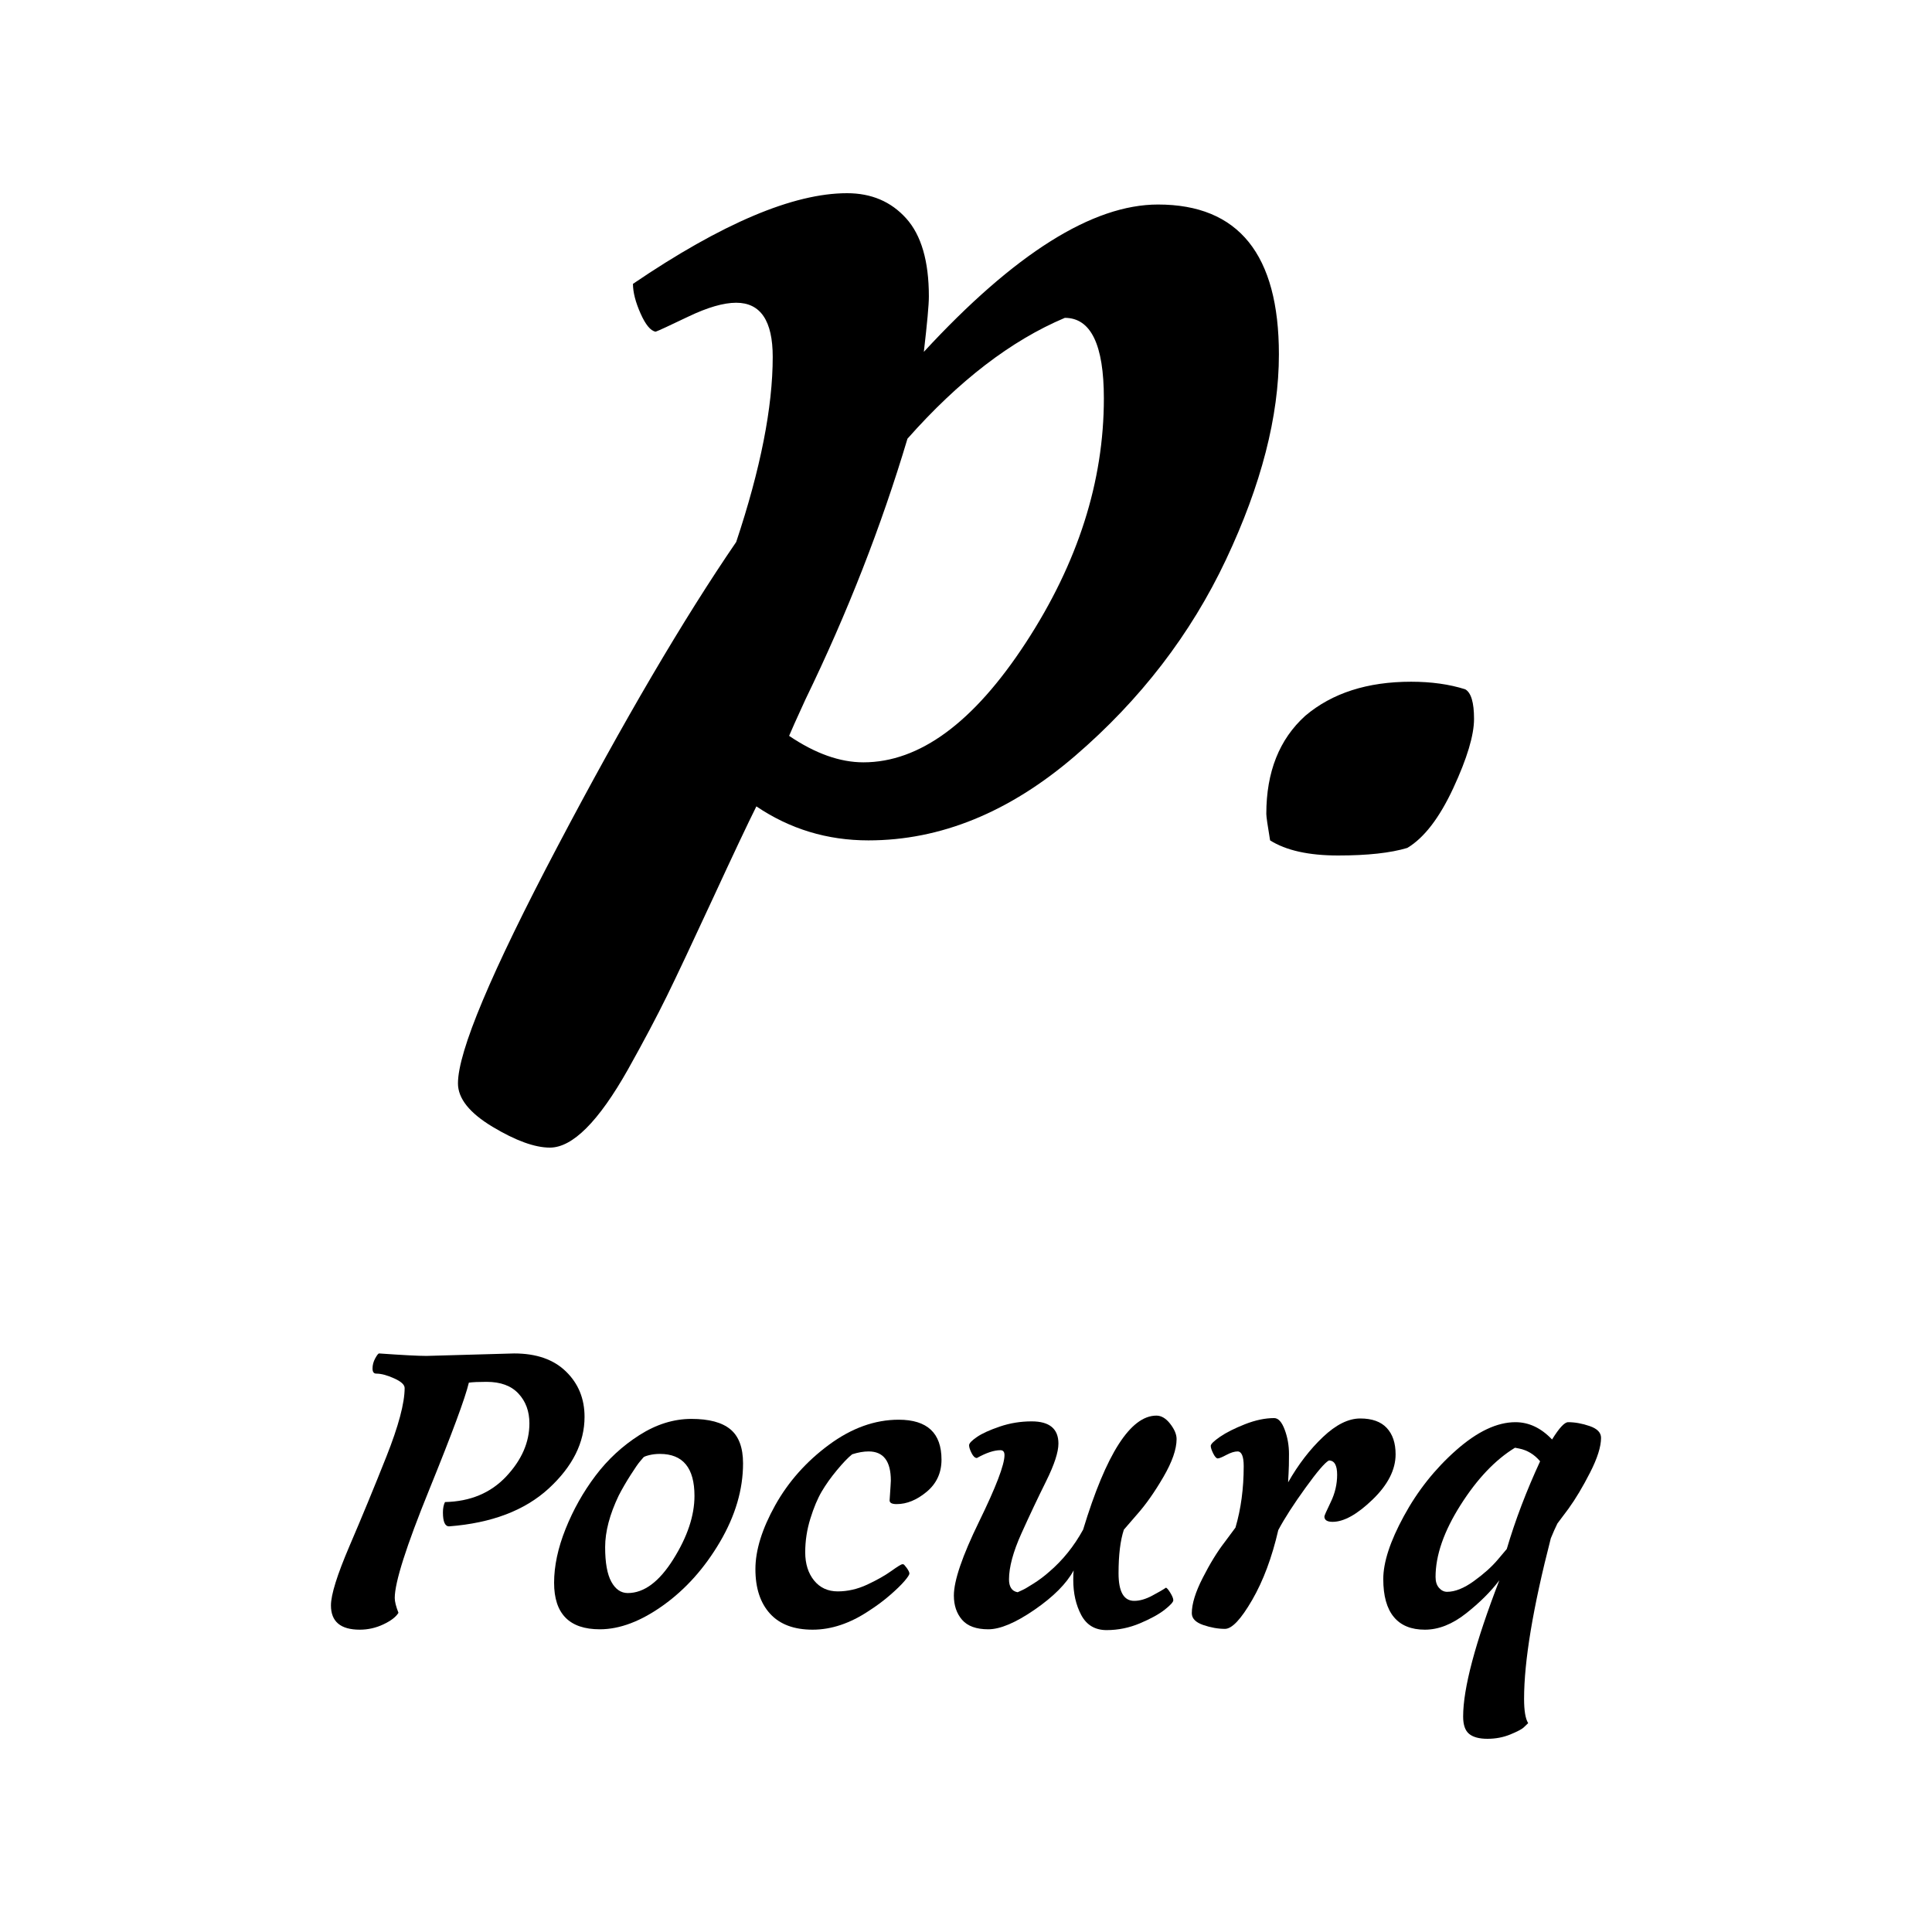 <svg width="50" height="50" viewBox="0 0 50 50" fill="none" xmlns="http://www.w3.org/2000/svg">
<path d="M11.037 35.091L13.306 35.027C13.882 35.027 14.329 35.183 14.649 35.496C14.969 35.808 15.128 36.199 15.128 36.668C15.128 37.335 14.819 37.953 14.201 38.522C13.583 39.09 12.724 39.417 11.623 39.502C11.516 39.502 11.463 39.381 11.463 39.14C11.463 39.033 11.481 38.944 11.516 38.873C12.17 38.859 12.697 38.639 13.099 38.213C13.5 37.786 13.701 37.328 13.701 36.838C13.701 36.526 13.607 36.268 13.418 36.066C13.23 35.863 12.955 35.762 12.592 35.762C12.386 35.762 12.234 35.769 12.134 35.783C12.042 36.174 11.699 37.099 11.106 38.559C10.513 40.019 10.216 40.951 10.216 41.356C10.216 41.448 10.248 41.576 10.312 41.739C10.248 41.846 10.119 41.945 9.923 42.038C9.728 42.13 9.524 42.176 9.311 42.176C8.814 42.176 8.565 41.967 8.565 41.548C8.565 41.271 8.725 40.759 9.044 40.013C9.364 39.267 9.682 38.497 9.998 37.701C10.314 36.906 10.472 36.312 10.472 35.922C10.472 35.837 10.382 35.753 10.2 35.672C10.019 35.59 9.865 35.549 9.737 35.549C9.673 35.549 9.641 35.505 9.641 35.416C9.641 35.327 9.664 35.24 9.71 35.155C9.757 35.069 9.79 35.027 9.812 35.027C10.408 35.069 10.817 35.091 11.037 35.091Z" fill="current"/>
<path d="M15.523 42.166C14.734 42.166 14.34 41.764 14.34 40.962C14.34 40.529 14.439 40.063 14.638 39.566C14.837 39.069 15.095 38.611 15.411 38.192C15.727 37.773 16.105 37.423 16.545 37.142C16.986 36.861 17.435 36.721 17.893 36.721C18.351 36.721 18.689 36.812 18.905 36.993C19.122 37.174 19.23 37.467 19.23 37.872C19.23 38.547 19.032 39.223 18.634 39.902C18.236 40.58 17.748 41.127 17.169 41.542C16.59 41.958 16.041 42.166 15.523 42.166ZM16.247 41.228C16.666 41.228 17.059 40.937 17.424 40.355C17.79 39.772 17.973 39.225 17.973 38.714C17.973 37.989 17.675 37.627 17.078 37.627C16.979 37.627 16.886 37.638 16.801 37.659C16.716 37.68 16.666 37.7 16.652 37.717C16.638 37.735 16.608 37.771 16.561 37.824C16.515 37.877 16.435 37.993 16.322 38.17C16.208 38.348 16.105 38.525 16.013 38.703C15.778 39.193 15.661 39.639 15.661 40.04C15.661 40.441 15.714 40.74 15.821 40.935C15.927 41.13 16.07 41.228 16.247 41.228Z" fill="current"/>
<path d="M23.354 40.482C23.354 40.482 23.361 40.482 23.375 40.482C23.389 40.482 23.419 40.514 23.466 40.578C23.512 40.642 23.535 40.69 23.535 40.722C23.535 40.754 23.492 40.819 23.407 40.919C23.322 41.018 23.198 41.139 23.034 41.281C22.871 41.423 22.69 41.558 22.491 41.686C22.001 42.013 21.514 42.176 21.031 42.176C20.548 42.176 20.18 42.038 19.928 41.761C19.676 41.484 19.55 41.1 19.55 40.61C19.55 40.12 19.721 39.569 20.061 38.958C20.402 38.347 20.866 37.825 21.452 37.392C22.038 36.959 22.64 36.742 23.258 36.742C23.997 36.742 24.366 37.087 24.366 37.776C24.366 38.117 24.238 38.394 23.983 38.607C23.727 38.82 23.468 38.926 23.205 38.926C23.084 38.926 23.023 38.895 23.023 38.831C23.045 38.511 23.055 38.34 23.055 38.319C23.055 37.815 22.864 37.563 22.48 37.563C22.352 37.563 22.21 37.587 22.054 37.637C21.947 37.722 21.816 37.859 21.66 38.047C21.503 38.236 21.372 38.42 21.265 38.602C21.159 38.783 21.061 39.015 20.973 39.299C20.884 39.584 20.839 39.875 20.839 40.173C20.839 40.471 20.916 40.715 21.068 40.903C21.221 41.091 21.425 41.185 21.681 41.185C21.937 41.185 22.191 41.127 22.443 41.01C22.695 40.892 22.903 40.775 23.066 40.658C23.23 40.541 23.325 40.482 23.354 40.482Z" fill="current"/>
<path d="M25.89 37.531C25.726 37.531 25.524 37.598 25.282 37.733C25.233 37.733 25.187 37.691 25.144 37.605C25.101 37.52 25.08 37.453 25.08 37.403C25.08 37.353 25.148 37.282 25.282 37.19C25.417 37.097 25.616 37.007 25.879 36.918C26.142 36.829 26.415 36.785 26.7 36.785C27.161 36.785 27.392 36.977 27.392 37.36C27.392 37.581 27.286 37.905 27.073 38.335C26.859 38.765 26.646 39.216 26.433 39.688C26.22 40.161 26.113 40.557 26.113 40.876C26.113 40.969 26.131 41.043 26.167 41.1C26.202 41.157 26.259 41.193 26.337 41.207C26.366 41.193 26.405 41.175 26.454 41.153C26.504 41.132 26.602 41.075 26.747 40.983C26.893 40.891 27.03 40.788 27.158 40.674C27.506 40.376 27.797 40.013 28.031 39.587C28.628 37.62 29.26 36.636 29.928 36.636C30.056 36.636 30.175 36.707 30.285 36.849C30.395 36.991 30.45 37.122 30.45 37.243C30.45 37.506 30.336 37.833 30.109 38.223C29.882 38.614 29.654 38.937 29.427 39.193L29.086 39.587C28.994 39.864 28.948 40.241 28.948 40.717C28.948 41.193 29.083 41.43 29.353 41.43C29.495 41.43 29.649 41.386 29.816 41.297C29.983 41.209 30.102 41.139 30.173 41.09C30.194 41.09 30.232 41.132 30.285 41.217C30.338 41.303 30.365 41.368 30.365 41.414C30.365 41.461 30.29 41.542 30.141 41.66C29.992 41.777 29.779 41.894 29.502 42.011C29.225 42.128 28.937 42.187 28.639 42.187C28.34 42.187 28.122 42.057 27.983 41.798C27.845 41.539 27.776 41.235 27.776 40.887C27.776 40.773 27.779 40.692 27.786 40.642C27.602 40.983 27.264 41.322 26.774 41.66C26.284 41.997 25.884 42.166 25.576 42.166C25.267 42.166 25.041 42.084 24.899 41.921C24.757 41.757 24.686 41.548 24.686 41.292C24.686 40.908 24.904 40.269 25.341 39.374C25.778 38.479 25.996 37.907 25.996 37.659C25.996 37.573 25.961 37.531 25.89 37.531Z" fill="current"/>
<path d="M34.392 37.797C34.293 37.847 34.09 38.083 33.785 38.506C33.48 38.928 33.245 39.292 33.082 39.598C32.918 40.308 32.693 40.912 32.405 41.409C32.117 41.906 31.883 42.155 31.702 42.155C31.521 42.155 31.333 42.121 31.137 42.054C30.942 41.986 30.844 41.885 30.844 41.75C30.844 41.509 30.938 41.203 31.127 40.834C31.315 40.464 31.505 40.155 31.697 39.907L31.974 39.534C32.116 39.051 32.187 38.522 32.187 37.946C32.187 37.691 32.133 37.563 32.027 37.563C31.949 37.563 31.853 37.593 31.739 37.653C31.626 37.714 31.551 37.744 31.515 37.744C31.48 37.744 31.441 37.701 31.398 37.616C31.356 37.531 31.334 37.465 31.334 37.419C31.334 37.373 31.414 37.295 31.574 37.184C31.734 37.074 31.949 36.966 32.219 36.859C32.489 36.753 32.741 36.7 32.975 36.7C33.082 36.7 33.172 36.799 33.247 36.998C33.322 37.197 33.359 37.408 33.359 37.632C33.359 37.856 33.355 38.023 33.348 38.133C33.341 38.243 33.337 38.319 33.337 38.362C33.6 37.9 33.9 37.51 34.238 37.19C34.575 36.87 34.897 36.71 35.202 36.71C35.508 36.71 35.737 36.792 35.889 36.955C36.042 37.119 36.118 37.346 36.118 37.637C36.118 38.035 35.919 38.426 35.522 38.809C35.124 39.193 34.779 39.385 34.488 39.385C34.346 39.385 34.275 39.339 34.275 39.246C34.275 39.225 34.33 39.101 34.44 38.873C34.55 38.646 34.605 38.41 34.605 38.165C34.605 37.92 34.534 37.797 34.392 37.797Z" fill="current"/>
<path d="M39.549 44.595C39.521 44.623 39.482 44.661 39.432 44.707C39.382 44.753 39.267 44.813 39.086 44.888C38.905 44.962 38.708 45 38.495 45C38.281 45 38.123 44.957 38.02 44.872C37.917 44.787 37.866 44.638 37.866 44.424C37.866 43.693 38.178 42.517 38.803 40.898C38.583 41.189 38.296 41.475 37.941 41.755C37.585 42.036 37.23 42.176 36.875 42.176C36.52 42.176 36.252 42.066 36.071 41.846C35.889 41.626 35.799 41.299 35.799 40.866C35.799 40.432 35.976 39.889 36.332 39.236C36.687 38.582 37.138 38.014 37.685 37.531C38.232 37.048 38.743 36.806 39.219 36.806C39.567 36.806 39.883 36.955 40.167 37.254C40.352 36.955 40.49 36.806 40.583 36.806C40.761 36.806 40.947 36.84 41.142 36.907C41.338 36.975 41.435 37.076 41.435 37.211C41.435 37.438 41.341 37.737 41.153 38.106C40.965 38.475 40.778 38.788 40.593 39.044L40.306 39.427C40.256 39.527 40.199 39.655 40.135 39.811C39.674 41.601 39.443 42.986 39.443 43.966C39.443 44.272 39.478 44.481 39.549 44.595ZM39.858 37.818C39.709 37.641 39.528 37.531 39.315 37.488L39.208 37.467C38.697 37.779 38.226 38.275 37.797 38.953C37.367 39.632 37.152 40.251 37.152 40.812C37.152 40.933 37.182 41.027 37.243 41.095C37.303 41.162 37.372 41.196 37.45 41.196C37.656 41.196 37.887 41.104 38.143 40.919C38.399 40.734 38.605 40.55 38.761 40.365L38.995 40.088C39.215 39.342 39.503 38.586 39.858 37.818Z" fill="current"/>
<path d="M19.575 20.869C19.358 21.303 18.983 22.096 18.451 23.248C17.918 24.399 17.522 25.241 17.261 25.773C17 26.305 16.664 26.941 16.251 27.679C15.491 29.026 14.817 29.7 14.231 29.7C13.84 29.7 13.345 29.52 12.748 29.162C12.151 28.803 11.852 28.429 11.852 28.038C11.852 27.212 12.71 25.17 14.426 21.912C16.142 18.653 17.685 16.025 19.053 14.026C19.683 12.136 19.998 10.54 19.998 9.236C19.998 8.302 19.683 7.835 19.053 7.835C18.727 7.835 18.315 7.954 17.815 8.193C17.316 8.432 17.033 8.563 16.968 8.584C16.838 8.563 16.707 8.405 16.577 8.112C16.447 7.819 16.381 7.563 16.381 7.346C18.684 5.782 20.531 5 21.921 5C22.551 5 23.061 5.217 23.452 5.652C23.843 6.086 24.039 6.76 24.039 7.672C24.039 7.889 23.995 8.367 23.909 9.106C26.255 6.564 28.275 5.293 29.969 5.293C32.055 5.293 33.098 6.586 33.098 9.171C33.098 10.778 32.641 12.549 31.729 14.482C30.817 16.416 29.513 18.11 27.819 19.566C26.124 21.021 24.343 21.749 22.475 21.749C21.41 21.749 20.444 21.456 19.575 20.869ZM27.558 8.226C26.168 8.812 24.81 9.855 23.485 11.354C22.811 13.613 21.932 15.862 20.846 18.099C20.607 18.621 20.465 18.936 20.422 19.044C21.095 19.5 21.736 19.729 22.345 19.729C23.8 19.729 25.201 18.697 26.548 16.633C27.895 14.569 28.568 12.462 28.568 10.311C28.568 8.921 28.232 8.226 27.558 8.226Z" fill="current"/>
<path d="M36.421 21.944C35.987 22.075 35.389 22.14 34.629 22.14C33.869 22.14 33.282 22.009 32.87 21.749C32.804 21.358 32.772 21.13 32.772 21.064C32.772 19.978 33.108 19.131 33.782 18.523C34.477 17.936 35.389 17.643 36.519 17.643C37.04 17.643 37.507 17.708 37.92 17.839C38.072 17.925 38.148 18.181 38.148 18.604C38.148 19.028 37.969 19.625 37.611 20.396C37.252 21.168 36.856 21.684 36.421 21.944Z" fill="current"/>
</svg>
